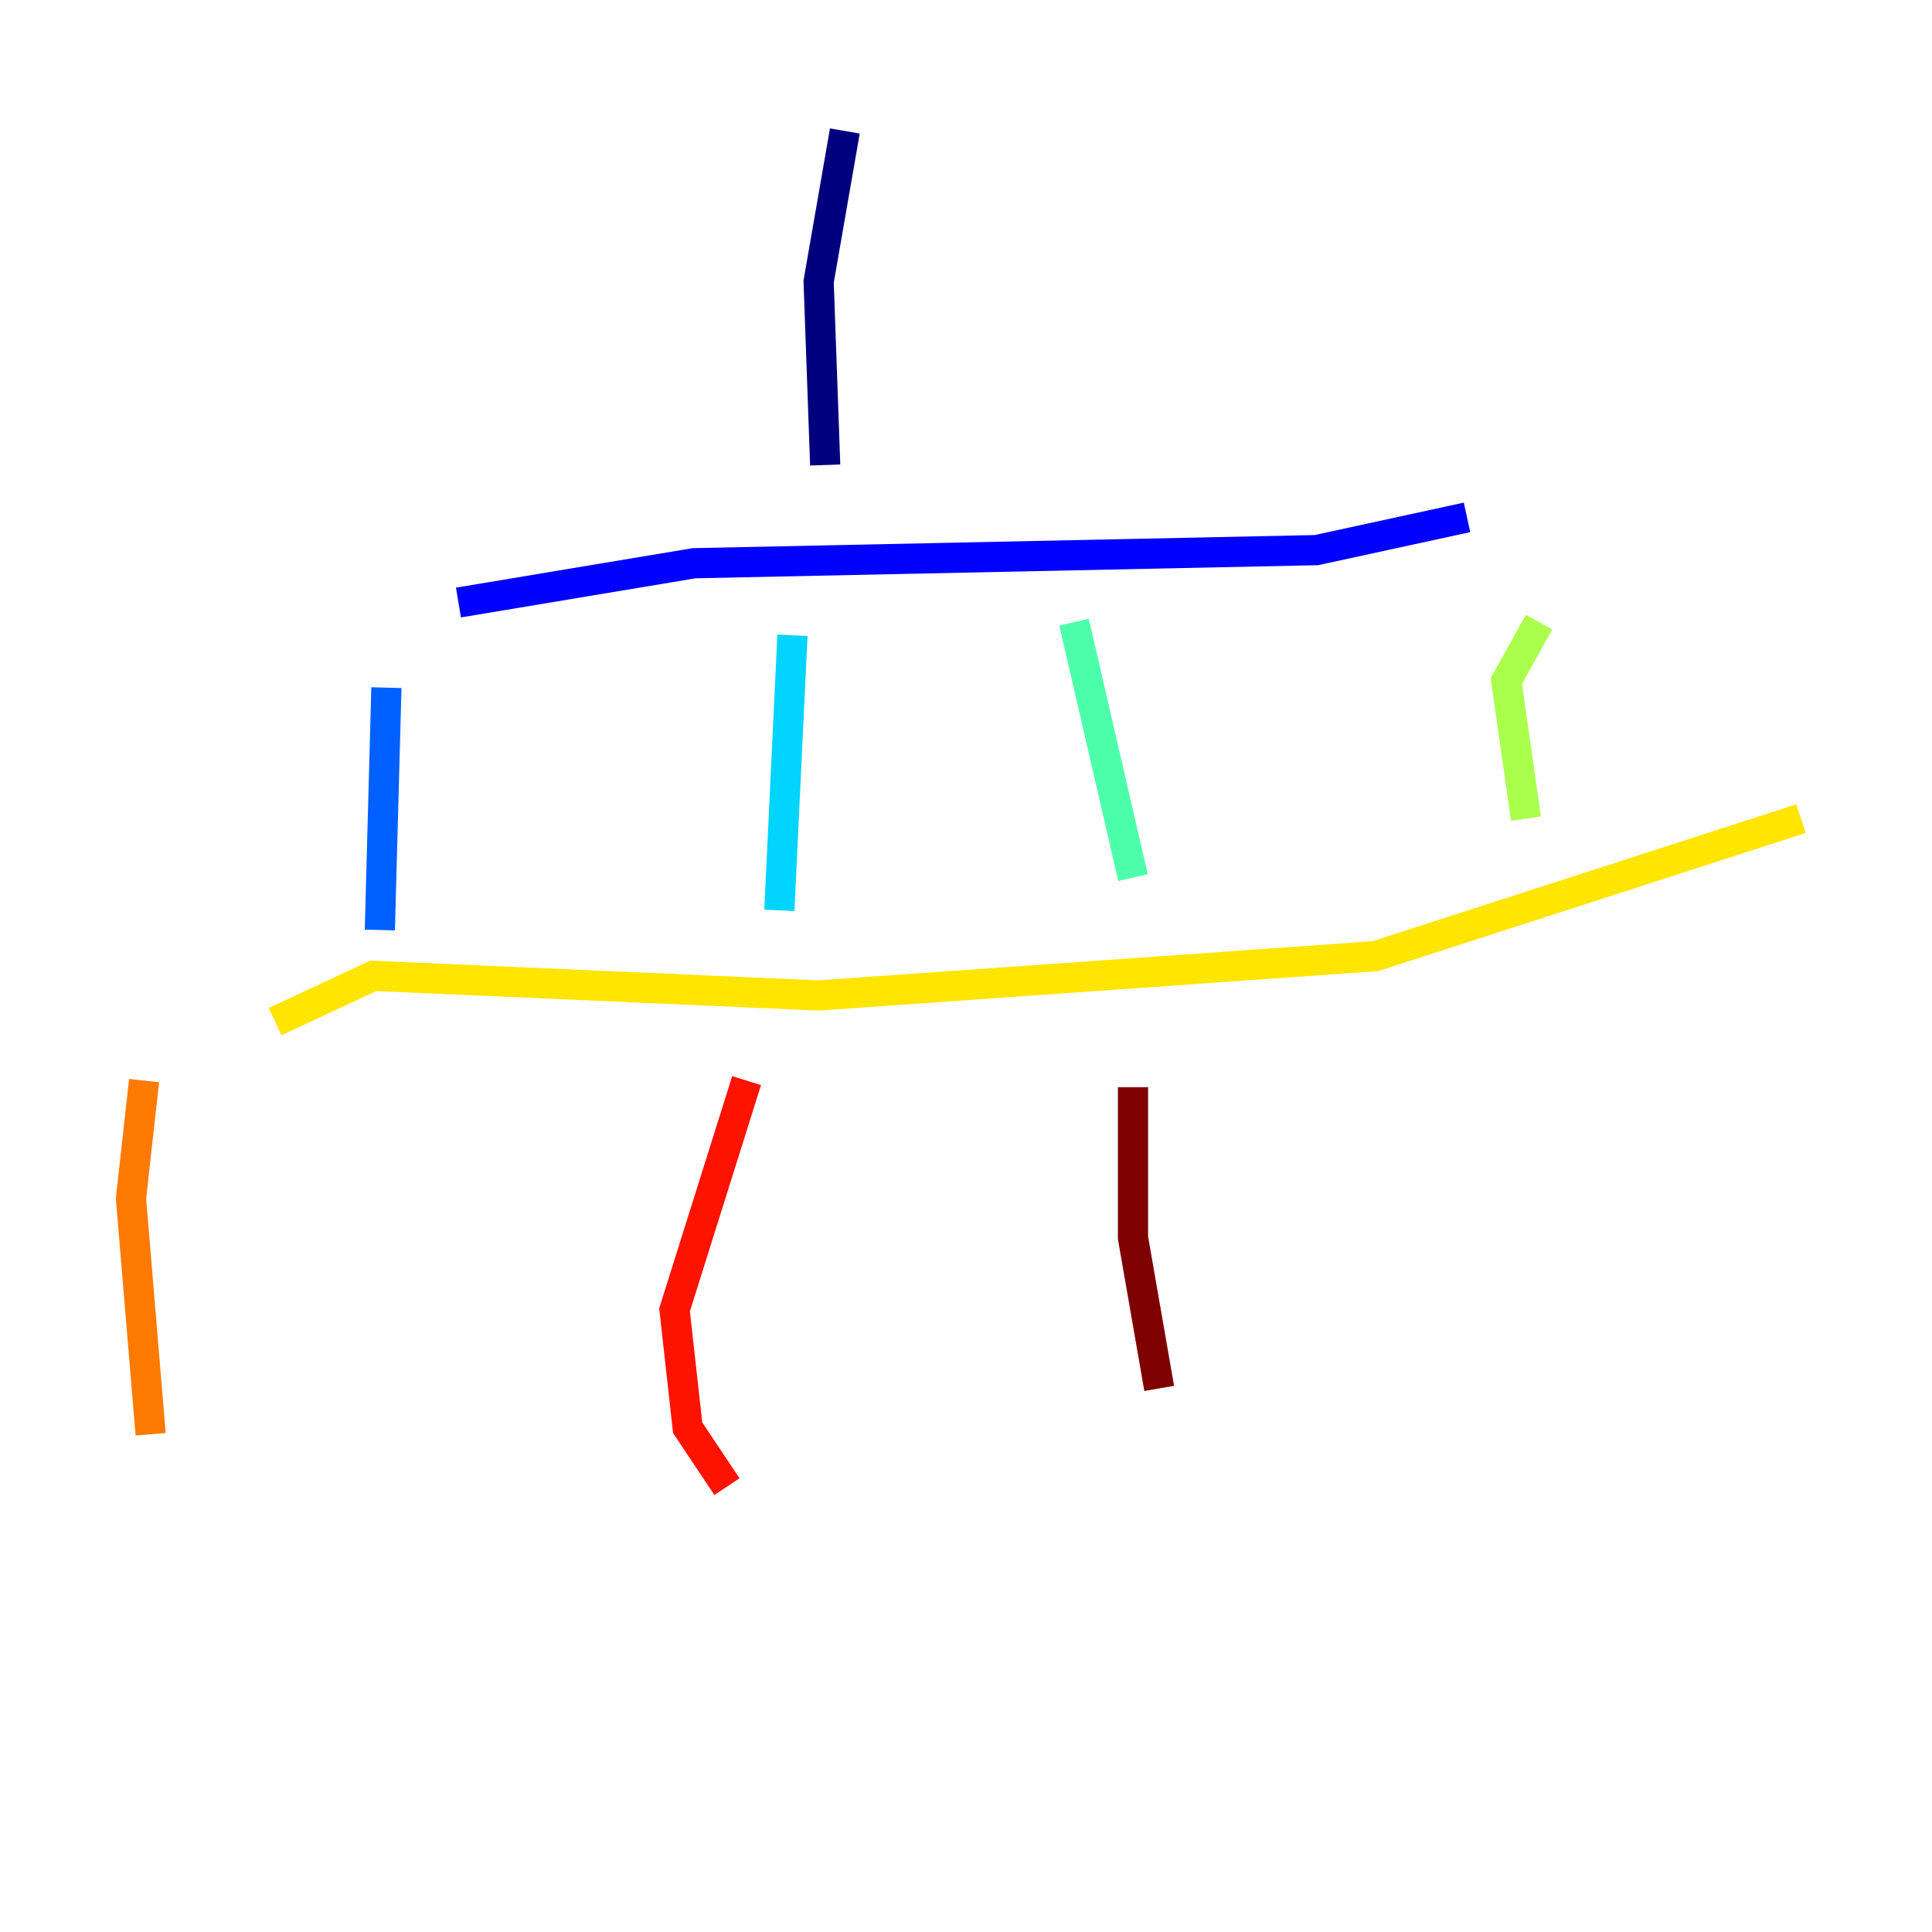 <?xml version="1.0" encoding="utf-8" ?>
<svg baseProfile="tiny" height="128" version="1.2" viewBox="0,0,128,128" width="128" xmlns="http://www.w3.org/2000/svg" xmlns:ev="http://www.w3.org/2001/xml-events" xmlns:xlink="http://www.w3.org/1999/xlink"><defs /><polyline fill="none" points="55.973,8.678 54.237,18.658 54.671,30.807" stroke="#00007f" stroke-width="2" /><polyline fill="none" points="30.373,39.919 45.993,37.315 87.214,36.447 97.193,34.278" stroke="#0000fe" stroke-width="2" /><polyline fill="none" points="25.6,45.559 25.166,61.614" stroke="#0060ff" stroke-width="2" /><polyline fill="none" points="52.502,42.088 51.634,60.312" stroke="#00d4ff" stroke-width="2" /><polyline fill="none" points="71.159,41.22 75.064,58.142" stroke="#4cffaa" stroke-width="2" /><polyline fill="none" points="101.966,41.22 99.797,45.125 101.098,54.237" stroke="#aaff4c" stroke-width="2" /><polyline fill="none" points="18.224,67.688 24.732,64.651 54.237,65.953 91.119,63.349 119.322,54.237" stroke="#ffe500" stroke-width="2" /><polyline fill="none" points="9.546,71.593 8.678,79.403 9.98,95.024" stroke="#ff7a00" stroke-width="2" /><polyline fill="none" points="49.464,71.593 44.691,86.78 45.559,94.59 48.163,98.495" stroke="#fe1200" stroke-width="2" /><polyline fill="none" points="75.064,72.027 75.064,82.007 76.8,91.986" stroke="#7f0000" stroke-width="2" /></svg>
